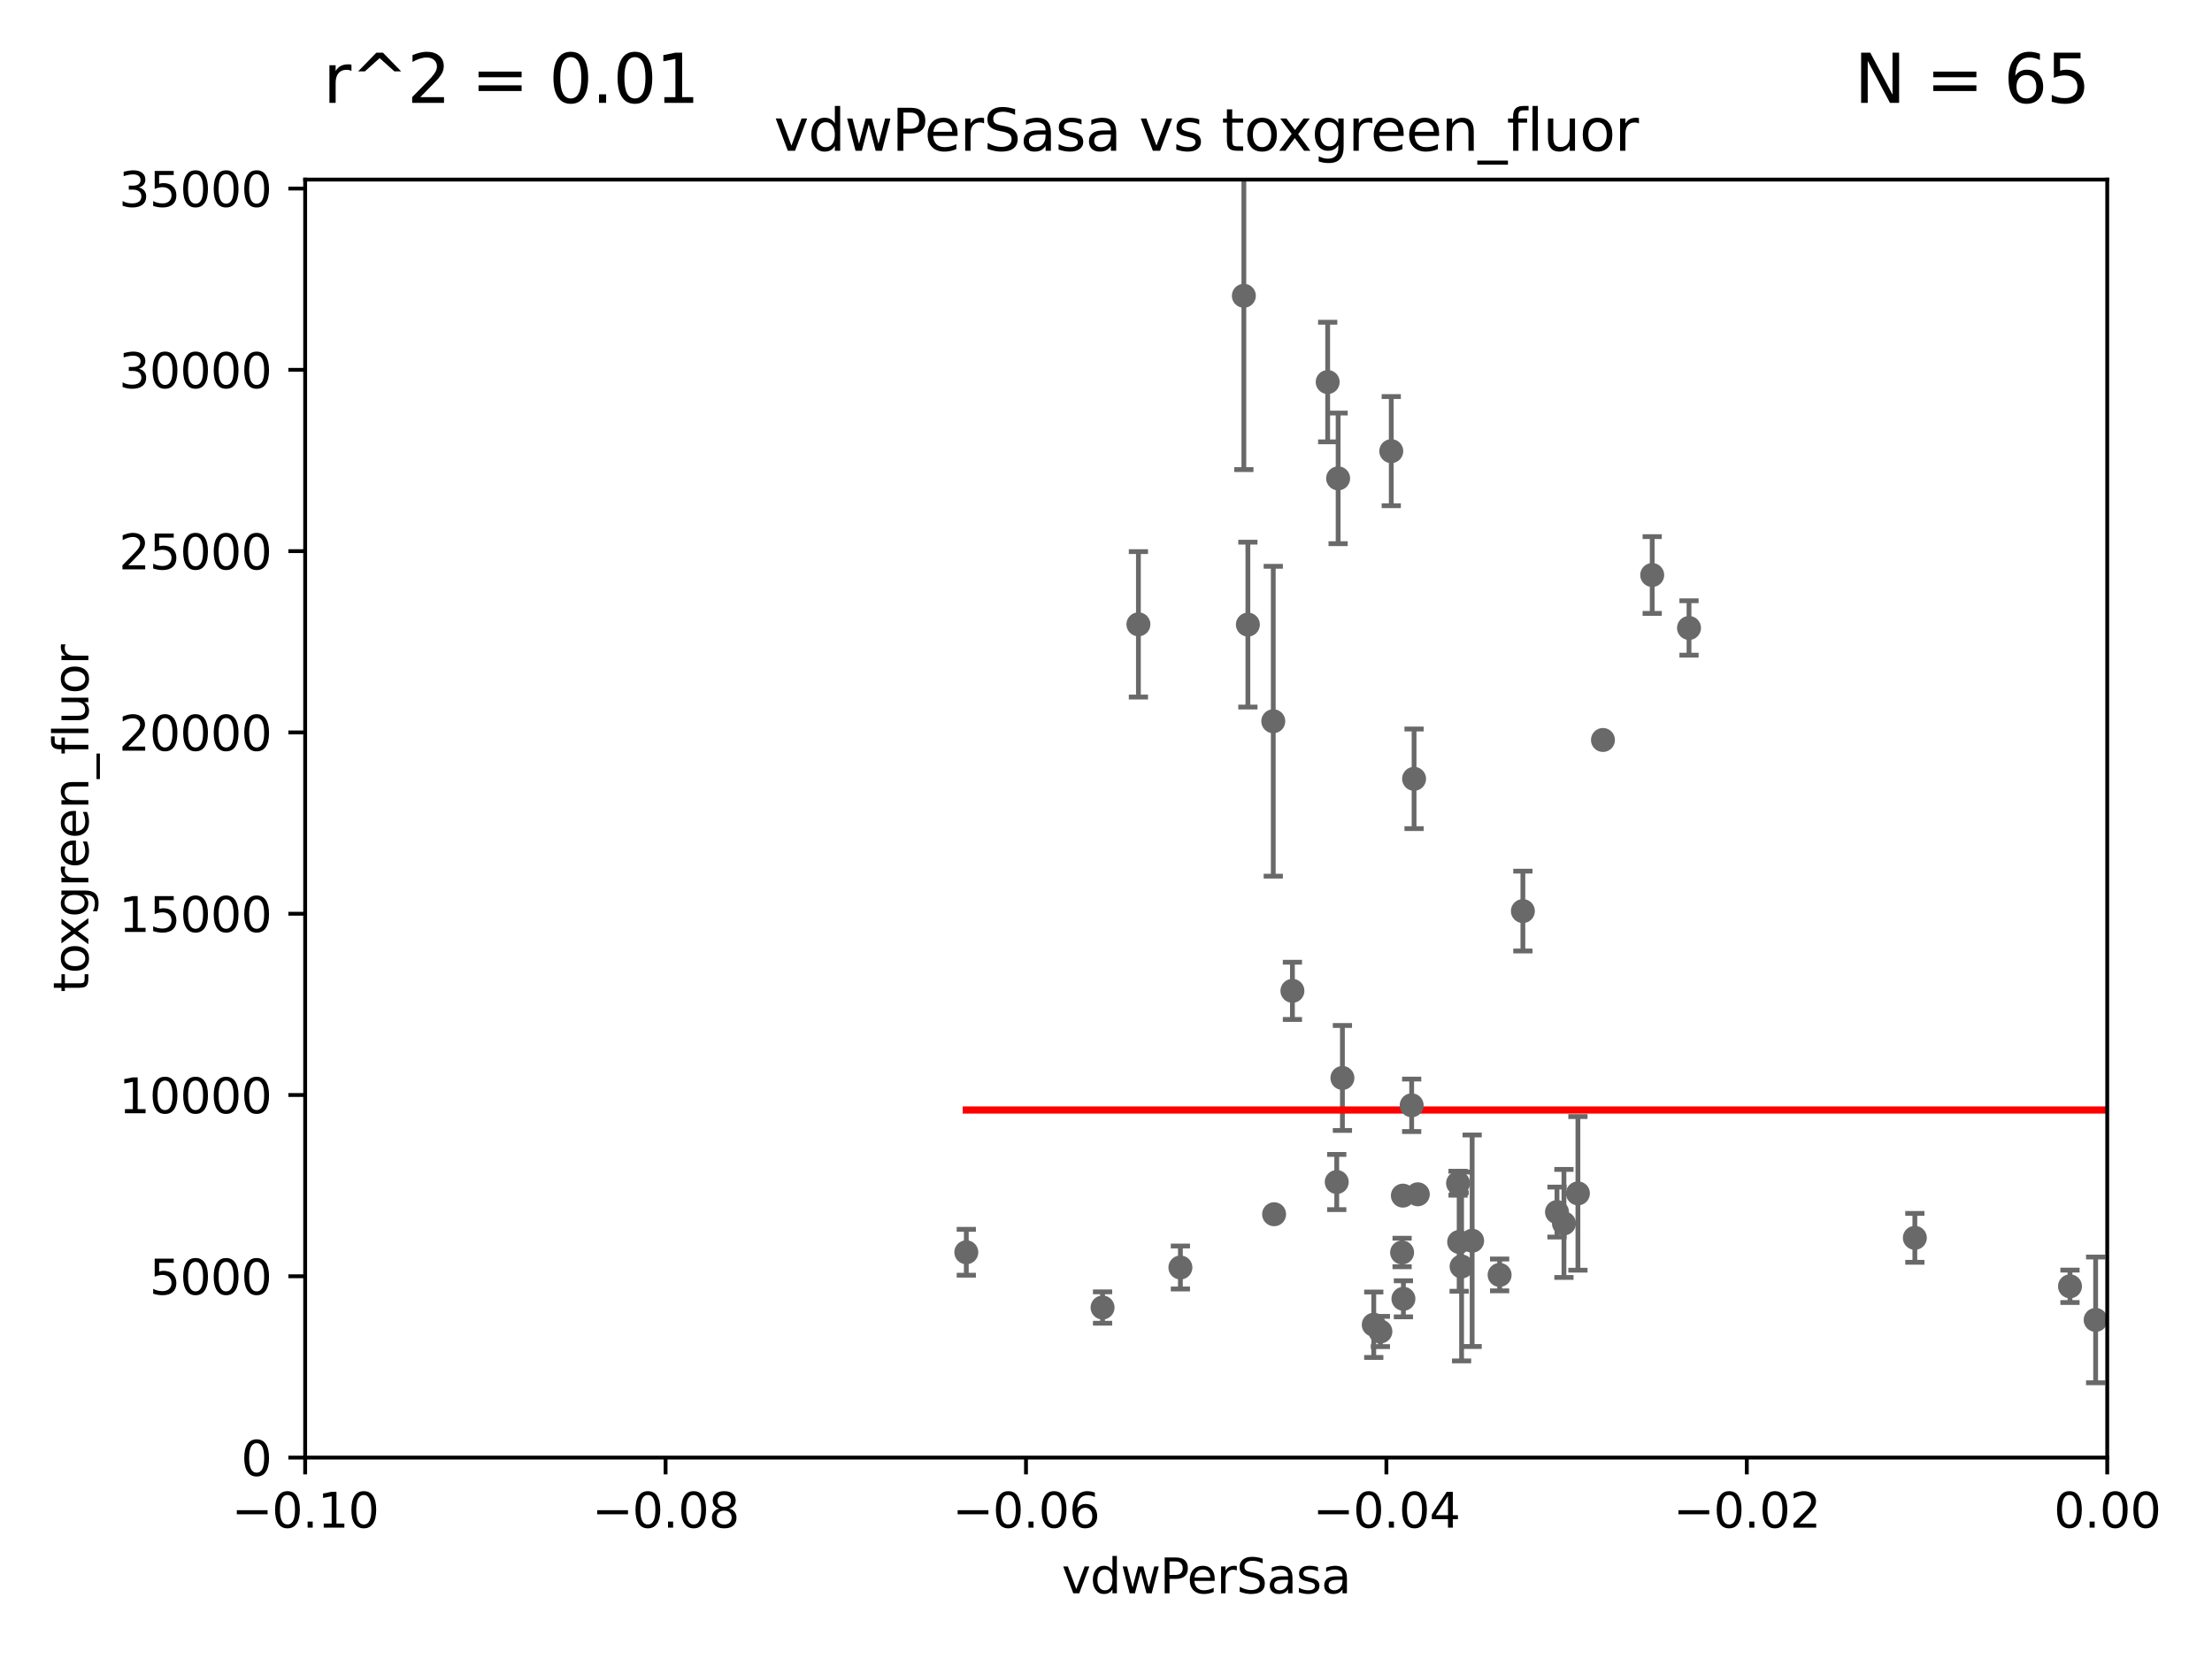 <?xml version="1.0" encoding="utf-8" standalone="no"?>
<!DOCTYPE svg PUBLIC "-//W3C//DTD SVG 1.1//EN"
  "http://www.w3.org/Graphics/SVG/1.1/DTD/svg11.dtd">
<svg xmlns:xlink="http://www.w3.org/1999/xlink" width="460.8pt" height="345.6pt" viewBox="0 0 460.8 345.6" xmlns="http://www.w3.org/2000/svg" version="1.1">
 <defs>
  <style type="text/css">*{stroke-linejoin: round; stroke-linecap: butt}</style>
 </defs>
 <g id="figure_1">
  <g id="patch_1">
   <path d="M 0 345.6 
L 460.8 345.6 
L 460.8 0 
L 0 0 
z
" style="fill: #ffffff"/>
  </g>
  <g id="axes_1">
   <g id="patch_2">
    <path d="M 63.571 303.64 
L 438.975 303.64 
L 438.975 37.411 
L 63.571 37.411 
z
" style="fill: #ffffff"/>
   </g>
   <g id="PathCollection_1">
    <defs>
     <path id="m6c93d828ba" d="M 0 1.118 
C 0.297 1.118 0.581 1 0.791 0.791 
C 1 0.581 1.118 0.297 1.118 0 
C 1.118 -0.297 1 -0.581 0.791 -0.791 
C 0.581 -1 0.297 -1.118 0 -1.118 
C -0.297 -1.118 -0.581 -1 -0.791 -0.791 
C -1 -0.581 -1.118 -0.297 -1.118 0 
C -1.118 0.297 -1 0.581 -0.791 0.791 
C -0.581 1 -0.297 1.118 0 1.118 
z
" style="stroke: #696969"/>
    </defs>
    <g clip-path="url(#pb345c5e51b)">
     <use xlink:href="#m6c93d828ba" x="201.3" y="260.87" style="fill: #696969; stroke: #696969"/>
     <use xlink:href="#m6c93d828ba" x="462.568" y="266.021" style="fill: #696969; stroke: #696969"/>
     <use xlink:href="#m6c93d828ba" x="292.357" y="270.567" style="fill: #696969; stroke: #696969"/>
     <use xlink:href="#m6c93d828ba" x="289.825" y="93.983" style="fill: #696969; stroke: #696969"/>
     <use xlink:href="#m6c93d828ba" x="312.398" y="265.591" style="fill: #696969; stroke: #696969"/>
     <use xlink:href="#m6c93d828ba" x="848.804" y="257.15" style="fill: #696969; stroke: #696969"/>
     <use xlink:href="#m6c93d828ba" x="294.077" y="230.255" style="fill: #696969; stroke: #696969"/>
     <use xlink:href="#m6c93d828ba" x="861.58" y="260.378" style="fill: #696969; stroke: #696969"/>
     <use xlink:href="#m6c93d828ba" x="328.709" y="248.602" style="fill: #696969; stroke: #696969"/>
     <use xlink:href="#m6c93d828ba" x="245.899" y="264.042" style="fill: #696969; stroke: #696969"/>
     <use xlink:href="#m6c93d828ba" x="18885.543" y="164.396" style="fill: #696969; stroke: #696969"/>
     <use xlink:href="#m6c93d828ba" x="1519.92" y="275.435" style="fill: #696969; stroke: #696969"/>
     <use xlink:href="#m6c93d828ba" x="431.216" y="267.964" style="fill: #696969; stroke: #696969"/>
     <use xlink:href="#m6c93d828ba" x="265.419" y="252.947" style="fill: #696969; stroke: #696969"/>
     <use xlink:href="#m6c93d828ba" x="351.852" y="130.815" style="fill: #696969; stroke: #696969"/>
     <use xlink:href="#m6c93d828ba" x="286.18" y="275.967" style="fill: #696969; stroke: #696969"/>
     <use xlink:href="#m6c93d828ba" x="294.577" y="162.243" style="fill: #696969; stroke: #696969"/>
     <use xlink:href="#m6c93d828ba" x="317.244" y="189.794" style="fill: #696969; stroke: #696969"/>
     <use xlink:href="#m6c93d828ba" x="278.467" y="246.235" style="fill: #696969; stroke: #696969"/>
     <use xlink:href="#m6c93d828ba" x="306.676" y="258.47" style="fill: #696969; stroke: #696969"/>
     <use xlink:href="#m6c93d828ba" x="265.246" y="150.246" style="fill: #696969; stroke: #696969"/>
     <use xlink:href="#m6c93d828ba" x="9282.676" y="174.48" style="fill: #696969; stroke: #696969"/>
     <use xlink:href="#m6c93d828ba" x="304.475" y="263.833" style="fill: #696969; stroke: #696969"/>
     <use xlink:href="#m6c93d828ba" x="1331.833" y="280.043" style="fill: #696969; stroke: #696969"/>
     <use xlink:href="#m6c93d828ba" x="6002.42" y="260.724" style="fill: #696969; stroke: #696969"/>
     <use xlink:href="#m6c93d828ba" x="1200.318" y="262.632" style="fill: #696969; stroke: #696969"/>
     <use xlink:href="#m6c93d828ba" x="295.355" y="248.793" style="fill: #696969; stroke: #696969"/>
     <use xlink:href="#m6c93d828ba" x="229.684" y="272.382" style="fill: #696969; stroke: #696969"/>
     <use xlink:href="#m6c93d828ba" x="2140.308" y="259.408" style="fill: #696969; stroke: #696969"/>
     <use xlink:href="#m6c93d828ba" x="534.106" y="253.538" style="fill: #696969; stroke: #696969"/>
     <use xlink:href="#m6c93d828ba" x="324.348" y="252.496" style="fill: #696969; stroke: #696969"/>
     <use xlink:href="#m6c93d828ba" x="287.559" y="277.375" style="fill: #696969; stroke: #696969"/>
     <use xlink:href="#m6c93d828ba" x="303.97" y="258.72" style="fill: #696969; stroke: #696969"/>
     <use xlink:href="#m6c93d828ba" x="678.182" y="261.249" style="fill: #696969; stroke: #696969"/>
     <use xlink:href="#m6c93d828ba" x="398.898" y="257.865" style="fill: #696969; stroke: #696969"/>
     <use xlink:href="#m6c93d828ba" x="436.56" y="274.96" style="fill: #696969; stroke: #696969"/>
     <use xlink:href="#m6c93d828ba" x="23304.615" y="275.661" style="fill: #696969; stroke: #696969"/>
     <use xlink:href="#m6c93d828ba" x="279.65" y="224.561" style="fill: #696969; stroke: #696969"/>
     <use xlink:href="#m6c93d828ba" x="828.159" y="245.982" style="fill: #696969; stroke: #696969"/>
     <use xlink:href="#m6c93d828ba" x="979.894" y="277.466" style="fill: #696969; stroke: #696969"/>
     <use xlink:href="#m6c93d828ba" x="259.956" y="130.114" style="fill: #696969; stroke: #696969"/>
     <use xlink:href="#m6c93d828ba" x="259.118" y="61.614" style="fill: #696969; stroke: #696969"/>
     <use xlink:href="#m6c93d828ba" x="789.097" y="257.324" style="fill: #696969; stroke: #696969"/>
     <use xlink:href="#m6c93d828ba" x="325.797" y="254.86" style="fill: #696969; stroke: #696969"/>
     <use xlink:href="#m6c93d828ba" x="278.755" y="99.654" style="fill: #696969; stroke: #696969"/>
     <use xlink:href="#m6c93d828ba" x="292.082" y="260.914" style="fill: #696969; stroke: #696969"/>
     <use xlink:href="#m6c93d828ba" x="8429.817" y="267.952" style="fill: #696969; stroke: #696969"/>
     <use xlink:href="#m6c93d828ba" x="1145.462" y="270.614" style="fill: #696969; stroke: #696969"/>
     <use xlink:href="#m6c93d828ba" x="344.184" y="119.786" style="fill: #696969; stroke: #696969"/>
     <use xlink:href="#m6c93d828ba" x="715.263" y="265.426" style="fill: #696969; stroke: #696969"/>
     <use xlink:href="#m6c93d828ba" x="33178.6" y="265.474" style="fill: #696969; stroke: #696969"/>
     <use xlink:href="#m6c93d828ba" x="33178.6" y="83.404" style="fill: #696969; stroke: #696969"/>
     <use xlink:href="#m6c93d828ba" x="276.581" y="79.585" style="fill: #696969; stroke: #696969"/>
     <use xlink:href="#m6c93d828ba" x="269.235" y="206.41" style="fill: #696969; stroke: #696969"/>
     <use xlink:href="#m6c93d828ba" x="1168.222" y="280.823" style="fill: #696969; stroke: #696969"/>
     <use xlink:href="#m6c93d828ba" x="1045.121" y="251.081" style="fill: #696969; stroke: #696969"/>
     <use xlink:href="#m6c93d828ba" x="9405.795" y="271.671" style="fill: #696969; stroke: #696969"/>
     <use xlink:href="#m6c93d828ba" x="524.699" y="269.91" style="fill: #696969; stroke: #696969"/>
     <use xlink:href="#m6c93d828ba" x="33178.6" y="271.124" style="fill: #696969; stroke: #696969"/>
     <use xlink:href="#m6c93d828ba" x="33178.6" y="246.607" style="fill: #696969; stroke: #696969"/>
     <use xlink:href="#m6c93d828ba" x="2600.329" y="236.409" style="fill: #696969; stroke: #696969"/>
     <use xlink:href="#m6c93d828ba" x="33178.6" y="236.694" style="fill: #696969; stroke: #696969"/>
     <use xlink:href="#m6c93d828ba" x="33178.6" y="165.321" style="fill: #696969; stroke: #696969"/>
     <use xlink:href="#m6c93d828ba" x="333.924" y="154.151" style="fill: #696969; stroke: #696969"/>
     <use xlink:href="#m6c93d828ba" x="303.74" y="246.485" style="fill: #696969; stroke: #696969"/>
     <use xlink:href="#m6c93d828ba" x="292.244" y="249.07" style="fill: #696969; stroke: #696969"/>
     <use xlink:href="#m6c93d828ba" x="1418.532" y="262.61" style="fill: #696969; stroke: #696969"/>
     <use xlink:href="#m6c93d828ba" x="237.152" y="130.059" style="fill: #696969; stroke: #696969"/>
    </g>
   </g>
   <g id="matplotlib.axis_1">
    <g id="xtick_1">
     <g id="line2d_1">
      <defs>
       <path id="m2b52ec0167" d="M 0 0 
L 0 3.5 
" style="stroke: #000000; stroke-width: 0.8"/>
      </defs>
      <g>
       <use xlink:href="#m2b52ec0167" x="63.571" y="303.64" style="stroke: #000000; stroke-width: 0.8"/>
      </g>
     </g>
     <g id="text_1">
      <!-- −0.10 -->
      <g transform="translate(48.249 318.238)scale(0.1 -0.1)">
       <defs>
        <path id="DejaVuSans-2212" d="M 678 2272 
L 4684 2272 
L 4684 1741 
L 678 1741 
L 678 2272 
z
" transform="scale(0.016)"/>
        <path id="DejaVuSans-30" d="M 2034 4250 
Q 1547 4250 1301 3770 
Q 1056 3291 1056 2328 
Q 1056 1369 1301 889 
Q 1547 409 2034 409 
Q 2525 409 2770 889 
Q 3016 1369 3016 2328 
Q 3016 3291 2770 3770 
Q 2525 4250 2034 4250 
z
M 2034 4750 
Q 2819 4750 3233 4129 
Q 3647 3509 3647 2328 
Q 3647 1150 3233 529 
Q 2819 -91 2034 -91 
Q 1250 -91 836 529 
Q 422 1150 422 2328 
Q 422 3509 836 4129 
Q 1250 4750 2034 4750 
z
" transform="scale(0.016)"/>
        <path id="DejaVuSans-2e" d="M 684 794 
L 1344 794 
L 1344 0 
L 684 0 
L 684 794 
z
" transform="scale(0.016)"/>
        <path id="DejaVuSans-31" d="M 794 531 
L 1825 531 
L 1825 4091 
L 703 3866 
L 703 4441 
L 1819 4666 
L 2450 4666 
L 2450 531 
L 3481 531 
L 3481 0 
L 794 0 
L 794 531 
z
" transform="scale(0.016)"/>
       </defs>
       <use xlink:href="#DejaVuSans-2212"/>
       <use xlink:href="#DejaVuSans-30" x="83.789"/>
       <use xlink:href="#DejaVuSans-2e" x="147.412"/>
       <use xlink:href="#DejaVuSans-31" x="179.199"/>
       <use xlink:href="#DejaVuSans-30" x="242.822"/>
      </g>
     </g>
    </g>
    <g id="xtick_2">
     <g id="line2d_2">
      <g>
       <use xlink:href="#m2b52ec0167" x="138.652" y="303.64" style="stroke: #000000; stroke-width: 0.8"/>
      </g>
     </g>
     <g id="text_2">
      <!-- −0.08 -->
      <g transform="translate(123.329 318.238)scale(0.1 -0.1)">
       <defs>
        <path id="DejaVuSans-38" d="M 2034 2216 
Q 1584 2216 1326 1975 
Q 1069 1734 1069 1313 
Q 1069 891 1326 650 
Q 1584 409 2034 409 
Q 2484 409 2743 651 
Q 3003 894 3003 1313 
Q 3003 1734 2745 1975 
Q 2488 2216 2034 2216 
z
M 1403 2484 
Q 997 2584 770 2862 
Q 544 3141 544 3541 
Q 544 4100 942 4425 
Q 1341 4750 2034 4750 
Q 2731 4750 3128 4425 
Q 3525 4100 3525 3541 
Q 3525 3141 3298 2862 
Q 3072 2584 2669 2484 
Q 3125 2378 3379 2068 
Q 3634 1759 3634 1313 
Q 3634 634 3220 271 
Q 2806 -91 2034 -91 
Q 1263 -91 848 271 
Q 434 634 434 1313 
Q 434 1759 690 2068 
Q 947 2378 1403 2484 
z
M 1172 3481 
Q 1172 3119 1398 2916 
Q 1625 2713 2034 2713 
Q 2441 2713 2670 2916 
Q 2900 3119 2900 3481 
Q 2900 3844 2670 4047 
Q 2441 4250 2034 4250 
Q 1625 4250 1398 4047 
Q 1172 3844 1172 3481 
z
" transform="scale(0.016)"/>
       </defs>
       <use xlink:href="#DejaVuSans-2212"/>
       <use xlink:href="#DejaVuSans-30" x="83.789"/>
       <use xlink:href="#DejaVuSans-2e" x="147.412"/>
       <use xlink:href="#DejaVuSans-30" x="179.199"/>
       <use xlink:href="#DejaVuSans-38" x="242.822"/>
      </g>
     </g>
    </g>
    <g id="xtick_3">
     <g id="line2d_3">
      <g>
       <use xlink:href="#m2b52ec0167" x="213.733" y="303.64" style="stroke: #000000; stroke-width: 0.8"/>
      </g>
     </g>
     <g id="text_3">
      <!-- −0.06 -->
      <g transform="translate(198.41 318.238)scale(0.1 -0.1)">
       <defs>
        <path id="DejaVuSans-36" d="M 2113 2584 
Q 1688 2584 1439 2293 
Q 1191 2003 1191 1497 
Q 1191 994 1439 701 
Q 1688 409 2113 409 
Q 2538 409 2786 701 
Q 3034 994 3034 1497 
Q 3034 2003 2786 2293 
Q 2538 2584 2113 2584 
z
M 3366 4563 
L 3366 3988 
Q 3128 4100 2886 4159 
Q 2644 4219 2406 4219 
Q 1781 4219 1451 3797 
Q 1122 3375 1075 2522 
Q 1259 2794 1537 2939 
Q 1816 3084 2150 3084 
Q 2853 3084 3261 2657 
Q 3669 2231 3669 1497 
Q 3669 778 3244 343 
Q 2819 -91 2113 -91 
Q 1303 -91 875 529 
Q 447 1150 447 2328 
Q 447 3434 972 4092 
Q 1497 4750 2381 4750 
Q 2619 4750 2861 4703 
Q 3103 4656 3366 4563 
z
" transform="scale(0.016)"/>
       </defs>
       <use xlink:href="#DejaVuSans-2212"/>
       <use xlink:href="#DejaVuSans-30" x="83.789"/>
       <use xlink:href="#DejaVuSans-2e" x="147.412"/>
       <use xlink:href="#DejaVuSans-30" x="179.199"/>
       <use xlink:href="#DejaVuSans-36" x="242.822"/>
      </g>
     </g>
    </g>
    <g id="xtick_4">
     <g id="line2d_4">
      <g>
       <use xlink:href="#m2b52ec0167" x="288.813" y="303.64" style="stroke: #000000; stroke-width: 0.8"/>
      </g>
     </g>
     <g id="text_4">
      <!-- −0.04 -->
      <g transform="translate(273.491 318.238)scale(0.1 -0.1)">
       <defs>
        <path id="DejaVuSans-34" d="M 2419 4116 
L 825 1625 
L 2419 1625 
L 2419 4116 
z
M 2253 4666 
L 3047 4666 
L 3047 1625 
L 3713 1625 
L 3713 1100 
L 3047 1100 
L 3047 0 
L 2419 0 
L 2419 1100 
L 313 1100 
L 313 1709 
L 2253 4666 
z
" transform="scale(0.016)"/>
       </defs>
       <use xlink:href="#DejaVuSans-2212"/>
       <use xlink:href="#DejaVuSans-30" x="83.789"/>
       <use xlink:href="#DejaVuSans-2e" x="147.412"/>
       <use xlink:href="#DejaVuSans-30" x="179.199"/>
       <use xlink:href="#DejaVuSans-34" x="242.822"/>
      </g>
     </g>
    </g>
    <g id="xtick_5">
     <g id="line2d_5">
      <g>
       <use xlink:href="#m2b52ec0167" x="363.894" y="303.64" style="stroke: #000000; stroke-width: 0.8"/>
      </g>
     </g>
     <g id="text_5">
      <!-- −0.02 -->
      <g transform="translate(348.572 318.238)scale(0.1 -0.1)">
       <defs>
        <path id="DejaVuSans-32" d="M 1228 531 
L 3431 531 
L 3431 0 
L 469 0 
L 469 531 
Q 828 903 1448 1529 
Q 2069 2156 2228 2338 
Q 2531 2678 2651 2914 
Q 2772 3150 2772 3378 
Q 2772 3750 2511 3984 
Q 2250 4219 1831 4219 
Q 1534 4219 1204 4116 
Q 875 4013 500 3803 
L 500 4441 
Q 881 4594 1212 4672 
Q 1544 4750 1819 4750 
Q 2544 4750 2975 4387 
Q 3406 4025 3406 3419 
Q 3406 3131 3298 2873 
Q 3191 2616 2906 2266 
Q 2828 2175 2409 1742 
Q 1991 1309 1228 531 
z
" transform="scale(0.016)"/>
       </defs>
       <use xlink:href="#DejaVuSans-2212"/>
       <use xlink:href="#DejaVuSans-30" x="83.789"/>
       <use xlink:href="#DejaVuSans-2e" x="147.412"/>
       <use xlink:href="#DejaVuSans-30" x="179.199"/>
       <use xlink:href="#DejaVuSans-32" x="242.822"/>
      </g>
     </g>
    </g>
    <g id="xtick_6">
     <g id="line2d_6">
      <g>
       <use xlink:href="#m2b52ec0167" x="438.975" y="303.64" style="stroke: #000000; stroke-width: 0.8"/>
      </g>
     </g>
     <g id="text_6">
      <!-- 0.00 -->
      <g transform="translate(427.842 318.238)scale(0.1 -0.1)">
       <use xlink:href="#DejaVuSans-30"/>
       <use xlink:href="#DejaVuSans-2e" x="63.623"/>
       <use xlink:href="#DejaVuSans-30" x="95.41"/>
       <use xlink:href="#DejaVuSans-30" x="159.033"/>
      </g>
     </g>
    </g>
    <g id="text_7">
     <!-- vdwPerSasa -->
     <g transform="translate(221.178 331.917)scale(0.1 -0.1)">
      <defs>
       <path id="DejaVuSans-76" d="M 191 3500 
L 800 3500 
L 1894 563 
L 2988 3500 
L 3597 3500 
L 2284 0 
L 1503 0 
L 191 3500 
z
" transform="scale(0.016)"/>
       <path id="DejaVuSans-64" d="M 2906 2969 
L 2906 4863 
L 3481 4863 
L 3481 0 
L 2906 0 
L 2906 525 
Q 2725 213 2448 61 
Q 2172 -91 1784 -91 
Q 1150 -91 751 415 
Q 353 922 353 1747 
Q 353 2572 751 3078 
Q 1150 3584 1784 3584 
Q 2172 3584 2448 3432 
Q 2725 3281 2906 2969 
z
M 947 1747 
Q 947 1113 1208 752 
Q 1469 391 1925 391 
Q 2381 391 2643 752 
Q 2906 1113 2906 1747 
Q 2906 2381 2643 2742 
Q 2381 3103 1925 3103 
Q 1469 3103 1208 2742 
Q 947 2381 947 1747 
z
" transform="scale(0.016)"/>
       <path id="DejaVuSans-77" d="M 269 3500 
L 844 3500 
L 1563 769 
L 2278 3500 
L 2956 3500 
L 3675 769 
L 4391 3500 
L 4966 3500 
L 4050 0 
L 3372 0 
L 2619 2869 
L 1863 0 
L 1184 0 
L 269 3500 
z
" transform="scale(0.016)"/>
       <path id="DejaVuSans-50" d="M 1259 4147 
L 1259 2394 
L 2053 2394 
Q 2494 2394 2734 2622 
Q 2975 2850 2975 3272 
Q 2975 3691 2734 3919 
Q 2494 4147 2053 4147 
L 1259 4147 
z
M 628 4666 
L 2053 4666 
Q 2838 4666 3239 4311 
Q 3641 3956 3641 3272 
Q 3641 2581 3239 2228 
Q 2838 1875 2053 1875 
L 1259 1875 
L 1259 0 
L 628 0 
L 628 4666 
z
" transform="scale(0.016)"/>
       <path id="DejaVuSans-65" d="M 3597 1894 
L 3597 1613 
L 953 1613 
Q 991 1019 1311 708 
Q 1631 397 2203 397 
Q 2534 397 2845 478 
Q 3156 559 3463 722 
L 3463 178 
Q 3153 47 2828 -22 
Q 2503 -91 2169 -91 
Q 1331 -91 842 396 
Q 353 884 353 1716 
Q 353 2575 817 3079 
Q 1281 3584 2069 3584 
Q 2775 3584 3186 3129 
Q 3597 2675 3597 1894 
z
M 3022 2063 
Q 3016 2534 2758 2815 
Q 2500 3097 2075 3097 
Q 1594 3097 1305 2825 
Q 1016 2553 972 2059 
L 3022 2063 
z
" transform="scale(0.016)"/>
       <path id="DejaVuSans-72" d="M 2631 2963 
Q 2534 3019 2420 3045 
Q 2306 3072 2169 3072 
Q 1681 3072 1420 2755 
Q 1159 2438 1159 1844 
L 1159 0 
L 581 0 
L 581 3500 
L 1159 3500 
L 1159 2956 
Q 1341 3275 1631 3429 
Q 1922 3584 2338 3584 
Q 2397 3584 2469 3576 
Q 2541 3569 2628 3553 
L 2631 2963 
z
" transform="scale(0.016)"/>
       <path id="DejaVuSans-53" d="M 3425 4513 
L 3425 3897 
Q 3066 4069 2747 4153 
Q 2428 4238 2131 4238 
Q 1616 4238 1336 4038 
Q 1056 3838 1056 3469 
Q 1056 3159 1242 3001 
Q 1428 2844 1947 2747 
L 2328 2669 
Q 3034 2534 3370 2195 
Q 3706 1856 3706 1288 
Q 3706 609 3251 259 
Q 2797 -91 1919 -91 
Q 1588 -91 1214 -16 
Q 841 59 441 206 
L 441 856 
Q 825 641 1194 531 
Q 1563 422 1919 422 
Q 2459 422 2753 634 
Q 3047 847 3047 1241 
Q 3047 1584 2836 1778 
Q 2625 1972 2144 2069 
L 1759 2144 
Q 1053 2284 737 2584 
Q 422 2884 422 3419 
Q 422 4038 858 4394 
Q 1294 4750 2059 4750 
Q 2388 4750 2728 4690 
Q 3069 4631 3425 4513 
z
" transform="scale(0.016)"/>
       <path id="DejaVuSans-61" d="M 2194 1759 
Q 1497 1759 1228 1600 
Q 959 1441 959 1056 
Q 959 750 1161 570 
Q 1363 391 1709 391 
Q 2188 391 2477 730 
Q 2766 1069 2766 1631 
L 2766 1759 
L 2194 1759 
z
M 3341 1997 
L 3341 0 
L 2766 0 
L 2766 531 
Q 2569 213 2275 61 
Q 1981 -91 1556 -91 
Q 1019 -91 701 211 
Q 384 513 384 1019 
Q 384 1609 779 1909 
Q 1175 2209 1959 2209 
L 2766 2209 
L 2766 2266 
Q 2766 2663 2505 2880 
Q 2244 3097 1772 3097 
Q 1472 3097 1187 3025 
Q 903 2953 641 2809 
L 641 3341 
Q 956 3463 1253 3523 
Q 1550 3584 1831 3584 
Q 2591 3584 2966 3190 
Q 3341 2797 3341 1997 
z
" transform="scale(0.016)"/>
       <path id="DejaVuSans-73" d="M 2834 3397 
L 2834 2853 
Q 2591 2978 2328 3040 
Q 2066 3103 1784 3103 
Q 1356 3103 1142 2972 
Q 928 2841 928 2578 
Q 928 2378 1081 2264 
Q 1234 2150 1697 2047 
L 1894 2003 
Q 2506 1872 2764 1633 
Q 3022 1394 3022 966 
Q 3022 478 2636 193 
Q 2250 -91 1575 -91 
Q 1294 -91 989 -36 
Q 684 19 347 128 
L 347 722 
Q 666 556 975 473 
Q 1284 391 1588 391 
Q 1994 391 2212 530 
Q 2431 669 2431 922 
Q 2431 1156 2273 1281 
Q 2116 1406 1581 1522 
L 1381 1569 
Q 847 1681 609 1914 
Q 372 2147 372 2553 
Q 372 3047 722 3315 
Q 1072 3584 1716 3584 
Q 2034 3584 2315 3537 
Q 2597 3491 2834 3397 
z
" transform="scale(0.016)"/>
      </defs>
      <use xlink:href="#DejaVuSans-76"/>
      <use xlink:href="#DejaVuSans-64" x="59.18"/>
      <use xlink:href="#DejaVuSans-77" x="122.656"/>
      <use xlink:href="#DejaVuSans-50" x="204.443"/>
      <use xlink:href="#DejaVuSans-65" x="261.121"/>
      <use xlink:href="#DejaVuSans-72" x="322.645"/>
      <use xlink:href="#DejaVuSans-53" x="363.758"/>
      <use xlink:href="#DejaVuSans-61" x="427.234"/>
      <use xlink:href="#DejaVuSans-73" x="488.514"/>
      <use xlink:href="#DejaVuSans-61" x="540.613"/>
     </g>
    </g>
   </g>
   <g id="matplotlib.axis_2">
    <g id="ytick_1">
     <g id="line2d_7">
      <defs>
       <path id="m7255ba1978" d="M 0 0 
L -3.5 0 
" style="stroke: #000000; stroke-width: 0.8"/>
      </defs>
      <g>
       <use xlink:href="#m7255ba1978" x="63.571" y="303.64" style="stroke: #000000; stroke-width: 0.8"/>
      </g>
     </g>
     <g id="text_8">
      <!-- 0 -->
      <g transform="translate(50.209 307.439)scale(0.1 -0.1)">
       <use xlink:href="#DejaVuSans-30"/>
      </g>
     </g>
    </g>
    <g id="ytick_2">
     <g id="line2d_8">
      <g>
       <use xlink:href="#m7255ba1978" x="63.571" y="265.874" style="stroke: #000000; stroke-width: 0.8"/>
      </g>
     </g>
     <g id="text_9">
      <!-- 5000 -->
      <g transform="translate(31.121 269.673)scale(0.1 -0.1)">
       <defs>
        <path id="DejaVuSans-35" d="M 691 4666 
L 3169 4666 
L 3169 4134 
L 1269 4134 
L 1269 2991 
Q 1406 3038 1543 3061 
Q 1681 3084 1819 3084 
Q 2600 3084 3056 2656 
Q 3513 2228 3513 1497 
Q 3513 744 3044 326 
Q 2575 -91 1722 -91 
Q 1428 -91 1123 -41 
Q 819 9 494 109 
L 494 744 
Q 775 591 1075 516 
Q 1375 441 1709 441 
Q 2250 441 2565 725 
Q 2881 1009 2881 1497 
Q 2881 1984 2565 2268 
Q 2250 2553 1709 2553 
Q 1456 2553 1204 2497 
Q 953 2441 691 2322 
L 691 4666 
z
" transform="scale(0.016)"/>
       </defs>
       <use xlink:href="#DejaVuSans-35"/>
       <use xlink:href="#DejaVuSans-30" x="63.623"/>
       <use xlink:href="#DejaVuSans-30" x="127.246"/>
       <use xlink:href="#DejaVuSans-30" x="190.869"/>
      </g>
     </g>
    </g>
    <g id="ytick_3">
     <g id="line2d_9">
      <g>
       <use xlink:href="#m7255ba1978" x="63.571" y="228.108" style="stroke: #000000; stroke-width: 0.8"/>
      </g>
     </g>
     <g id="text_10">
      <!-- 10000 -->
      <g transform="translate(24.759 231.907)scale(0.1 -0.1)">
       <use xlink:href="#DejaVuSans-31"/>
       <use xlink:href="#DejaVuSans-30" x="63.623"/>
       <use xlink:href="#DejaVuSans-30" x="127.246"/>
       <use xlink:href="#DejaVuSans-30" x="190.869"/>
       <use xlink:href="#DejaVuSans-30" x="254.492"/>
      </g>
     </g>
    </g>
    <g id="ytick_4">
     <g id="line2d_10">
      <g>
       <use xlink:href="#m7255ba1978" x="63.571" y="190.342" style="stroke: #000000; stroke-width: 0.8"/>
      </g>
     </g>
     <g id="text_11">
      <!-- 15000 -->
      <g transform="translate(24.759 194.141)scale(0.1 -0.1)">
       <use xlink:href="#DejaVuSans-31"/>
       <use xlink:href="#DejaVuSans-35" x="63.623"/>
       <use xlink:href="#DejaVuSans-30" x="127.246"/>
       <use xlink:href="#DejaVuSans-30" x="190.869"/>
       <use xlink:href="#DejaVuSans-30" x="254.492"/>
      </g>
     </g>
    </g>
    <g id="ytick_5">
     <g id="line2d_11">
      <g>
       <use xlink:href="#m7255ba1978" x="63.571" y="152.576" style="stroke: #000000; stroke-width: 0.8"/>
      </g>
     </g>
     <g id="text_12">
      <!-- 20000 -->
      <g transform="translate(24.759 156.375)scale(0.1 -0.1)">
       <use xlink:href="#DejaVuSans-32"/>
       <use xlink:href="#DejaVuSans-30" x="63.623"/>
       <use xlink:href="#DejaVuSans-30" x="127.246"/>
       <use xlink:href="#DejaVuSans-30" x="190.869"/>
       <use xlink:href="#DejaVuSans-30" x="254.492"/>
      </g>
     </g>
    </g>
    <g id="ytick_6">
     <g id="line2d_12">
      <g>
       <use xlink:href="#m7255ba1978" x="63.571" y="114.81" style="stroke: #000000; stroke-width: 0.8"/>
      </g>
     </g>
     <g id="text_13">
      <!-- 25000 -->
      <g transform="translate(24.759 118.609)scale(0.1 -0.1)">
       <use xlink:href="#DejaVuSans-32"/>
       <use xlink:href="#DejaVuSans-35" x="63.623"/>
       <use xlink:href="#DejaVuSans-30" x="127.246"/>
       <use xlink:href="#DejaVuSans-30" x="190.869"/>
       <use xlink:href="#DejaVuSans-30" x="254.492"/>
      </g>
     </g>
    </g>
    <g id="ytick_7">
     <g id="line2d_13">
      <g>
       <use xlink:href="#m7255ba1978" x="63.571" y="77.044" style="stroke: #000000; stroke-width: 0.8"/>
      </g>
     </g>
     <g id="text_14">
      <!-- 30000 -->
      <g transform="translate(24.759 80.844)scale(0.1 -0.1)">
       <defs>
        <path id="DejaVuSans-33" d="M 2597 2516 
Q 3050 2419 3304 2112 
Q 3559 1806 3559 1356 
Q 3559 666 3084 287 
Q 2609 -91 1734 -91 
Q 1441 -91 1130 -33 
Q 819 25 488 141 
L 488 750 
Q 750 597 1062 519 
Q 1375 441 1716 441 
Q 2309 441 2620 675 
Q 2931 909 2931 1356 
Q 2931 1769 2642 2001 
Q 2353 2234 1838 2234 
L 1294 2234 
L 1294 2753 
L 1863 2753 
Q 2328 2753 2575 2939 
Q 2822 3125 2822 3475 
Q 2822 3834 2567 4026 
Q 2313 4219 1838 4219 
Q 1578 4219 1281 4162 
Q 984 4106 628 3988 
L 628 4550 
Q 988 4650 1302 4700 
Q 1616 4750 1894 4750 
Q 2613 4750 3031 4423 
Q 3450 4097 3450 3541 
Q 3450 3153 3228 2886 
Q 3006 2619 2597 2516 
z
" transform="scale(0.016)"/>
       </defs>
       <use xlink:href="#DejaVuSans-33"/>
       <use xlink:href="#DejaVuSans-30" x="63.623"/>
       <use xlink:href="#DejaVuSans-30" x="127.246"/>
       <use xlink:href="#DejaVuSans-30" x="190.869"/>
       <use xlink:href="#DejaVuSans-30" x="254.492"/>
      </g>
     </g>
    </g>
    <g id="ytick_8">
     <g id="line2d_14">
      <g>
       <use xlink:href="#m7255ba1978" x="63.571" y="39.278" style="stroke: #000000; stroke-width: 0.8"/>
      </g>
     </g>
     <g id="text_15">
      <!-- 35000 -->
      <g transform="translate(24.759 43.078)scale(0.1 -0.1)">
       <use xlink:href="#DejaVuSans-33"/>
       <use xlink:href="#DejaVuSans-35" x="63.623"/>
       <use xlink:href="#DejaVuSans-30" x="127.246"/>
       <use xlink:href="#DejaVuSans-30" x="190.869"/>
       <use xlink:href="#DejaVuSans-30" x="254.492"/>
      </g>
     </g>
    </g>
    <g id="text_16">
     <!-- toxgreen_fluor -->
     <g transform="translate(18.401 206.72)rotate(-90)scale(0.1 -0.1)">
      <defs>
       <path id="DejaVuSans-74" d="M 1172 4494 
L 1172 3500 
L 2356 3500 
L 2356 3053 
L 1172 3053 
L 1172 1153 
Q 1172 725 1289 603 
Q 1406 481 1766 481 
L 2356 481 
L 2356 0 
L 1766 0 
Q 1100 0 847 248 
Q 594 497 594 1153 
L 594 3053 
L 172 3053 
L 172 3500 
L 594 3500 
L 594 4494 
L 1172 4494 
z
" transform="scale(0.016)"/>
       <path id="DejaVuSans-6f" d="M 1959 3097 
Q 1497 3097 1228 2736 
Q 959 2375 959 1747 
Q 959 1119 1226 758 
Q 1494 397 1959 397 
Q 2419 397 2687 759 
Q 2956 1122 2956 1747 
Q 2956 2369 2687 2733 
Q 2419 3097 1959 3097 
z
M 1959 3584 
Q 2709 3584 3137 3096 
Q 3566 2609 3566 1747 
Q 3566 888 3137 398 
Q 2709 -91 1959 -91 
Q 1206 -91 779 398 
Q 353 888 353 1747 
Q 353 2609 779 3096 
Q 1206 3584 1959 3584 
z
" transform="scale(0.016)"/>
       <path id="DejaVuSans-78" d="M 3513 3500 
L 2247 1797 
L 3578 0 
L 2900 0 
L 1881 1375 
L 863 0 
L 184 0 
L 1544 1831 
L 300 3500 
L 978 3500 
L 1906 2253 
L 2834 3500 
L 3513 3500 
z
" transform="scale(0.016)"/>
       <path id="DejaVuSans-67" d="M 2906 1791 
Q 2906 2416 2648 2759 
Q 2391 3103 1925 3103 
Q 1463 3103 1205 2759 
Q 947 2416 947 1791 
Q 947 1169 1205 825 
Q 1463 481 1925 481 
Q 2391 481 2648 825 
Q 2906 1169 2906 1791 
z
M 3481 434 
Q 3481 -459 3084 -895 
Q 2688 -1331 1869 -1331 
Q 1566 -1331 1297 -1286 
Q 1028 -1241 775 -1147 
L 775 -588 
Q 1028 -725 1275 -790 
Q 1522 -856 1778 -856 
Q 2344 -856 2625 -561 
Q 2906 -266 2906 331 
L 2906 616 
Q 2728 306 2450 153 
Q 2172 0 1784 0 
Q 1141 0 747 490 
Q 353 981 353 1791 
Q 353 2603 747 3093 
Q 1141 3584 1784 3584 
Q 2172 3584 2450 3431 
Q 2728 3278 2906 2969 
L 2906 3500 
L 3481 3500 
L 3481 434 
z
" transform="scale(0.016)"/>
       <path id="DejaVuSans-6e" d="M 3513 2113 
L 3513 0 
L 2938 0 
L 2938 2094 
Q 2938 2591 2744 2837 
Q 2550 3084 2163 3084 
Q 1697 3084 1428 2787 
Q 1159 2491 1159 1978 
L 1159 0 
L 581 0 
L 581 3500 
L 1159 3500 
L 1159 2956 
Q 1366 3272 1645 3428 
Q 1925 3584 2291 3584 
Q 2894 3584 3203 3211 
Q 3513 2838 3513 2113 
z
" transform="scale(0.016)"/>
       <path id="DejaVuSans-5f" d="M 3263 -1063 
L 3263 -1509 
L -63 -1509 
L -63 -1063 
L 3263 -1063 
z
" transform="scale(0.016)"/>
       <path id="DejaVuSans-66" d="M 2375 4863 
L 2375 4384 
L 1825 4384 
Q 1516 4384 1395 4259 
Q 1275 4134 1275 3809 
L 1275 3500 
L 2222 3500 
L 2222 3053 
L 1275 3053 
L 1275 0 
L 697 0 
L 697 3053 
L 147 3053 
L 147 3500 
L 697 3500 
L 697 3744 
Q 697 4328 969 4595 
Q 1241 4863 1831 4863 
L 2375 4863 
z
" transform="scale(0.016)"/>
       <path id="DejaVuSans-6c" d="M 603 4863 
L 1178 4863 
L 1178 0 
L 603 0 
L 603 4863 
z
" transform="scale(0.016)"/>
       <path id="DejaVuSans-75" d="M 544 1381 
L 544 3500 
L 1119 3500 
L 1119 1403 
Q 1119 906 1312 657 
Q 1506 409 1894 409 
Q 2359 409 2629 706 
Q 2900 1003 2900 1516 
L 2900 3500 
L 3475 3500 
L 3475 0 
L 2900 0 
L 2900 538 
Q 2691 219 2414 64 
Q 2138 -91 1772 -91 
Q 1169 -91 856 284 
Q 544 659 544 1381 
z
M 1991 3584 
L 1991 3584 
z
" transform="scale(0.016)"/>
      </defs>
      <use xlink:href="#DejaVuSans-74"/>
      <use xlink:href="#DejaVuSans-6f" x="39.209"/>
      <use xlink:href="#DejaVuSans-78" x="97.266"/>
      <use xlink:href="#DejaVuSans-67" x="156.445"/>
      <use xlink:href="#DejaVuSans-72" x="219.922"/>
      <use xlink:href="#DejaVuSans-65" x="258.785"/>
      <use xlink:href="#DejaVuSans-65" x="320.309"/>
      <use xlink:href="#DejaVuSans-6e" x="381.832"/>
      <use xlink:href="#DejaVuSans-5f" x="445.211"/>
      <use xlink:href="#DejaVuSans-66" x="495.211"/>
      <use xlink:href="#DejaVuSans-6c" x="530.416"/>
      <use xlink:href="#DejaVuSans-75" x="558.199"/>
      <use xlink:href="#DejaVuSans-6f" x="621.578"/>
      <use xlink:href="#DejaVuSans-72" x="682.76"/>
     </g>
    </g>
   </g>
   <g id="LineCollection_1">
    <path d="M 201.3 265.648 
L 201.3 256.093 
" clip-path="url(#pb345c5e51b)" style="fill: none; stroke: #696969"/>
    <path clip-path="url(#pb345c5e51b)" style="fill: none; stroke: #696969"/>
    <path d="M 292.357 274.323 
L 292.357 266.811 
" clip-path="url(#pb345c5e51b)" style="fill: none; stroke: #696969"/>
    <path d="M 289.825 105.352 
L 289.825 82.613 
" clip-path="url(#pb345c5e51b)" style="fill: none; stroke: #696969"/>
    <path d="M 312.398 268.906 
L 312.398 262.276 
" clip-path="url(#pb345c5e51b)" style="fill: none; stroke: #696969"/>
    <path clip-path="url(#pb345c5e51b)" style="fill: none; stroke: #696969"/>
    <path d="M 294.077 235.721 
L 294.077 224.789 
" clip-path="url(#pb345c5e51b)" style="fill: none; stroke: #696969"/>
    <path clip-path="url(#pb345c5e51b)" style="fill: none; stroke: #696969"/>
    <path d="M 328.709 264.606 
L 328.709 232.599 
" clip-path="url(#pb345c5e51b)" style="fill: none; stroke: #696969"/>
    <path d="M 245.899 268.515 
L 245.899 259.569 
" clip-path="url(#pb345c5e51b)" style="fill: none; stroke: #696969"/>
    <path clip-path="url(#pb345c5e51b)" style="fill: none; stroke: #696969"/>
    <path clip-path="url(#pb345c5e51b)" style="fill: none; stroke: #696969"/>
    <path d="M 431.216 271.341 
L 431.216 264.587 
" clip-path="url(#pb345c5e51b)" style="fill: none; stroke: #696969"/>
    <path d="M 265.419 253.886 
L 265.419 252.007 
" clip-path="url(#pb345c5e51b)" style="fill: none; stroke: #696969"/>
    <path d="M 351.852 136.483 
L 351.852 125.148 
" clip-path="url(#pb345c5e51b)" style="fill: none; stroke: #696969"/>
    <path d="M 286.18 282.783 
L 286.18 269.152 
" clip-path="url(#pb345c5e51b)" style="fill: none; stroke: #696969"/>
    <path d="M 294.577 172.618 
L 294.577 151.867 
" clip-path="url(#pb345c5e51b)" style="fill: none; stroke: #696969"/>
    <path d="M 317.244 198.109 
L 317.244 181.479 
" clip-path="url(#pb345c5e51b)" style="fill: none; stroke: #696969"/>
    <path d="M 278.467 251.981 
L 278.467 240.488 
" clip-path="url(#pb345c5e51b)" style="fill: none; stroke: #696969"/>
    <path d="M 306.676 280.499 
L 306.676 236.441 
" clip-path="url(#pb345c5e51b)" style="fill: none; stroke: #696969"/>
    <path d="M 265.246 182.519 
L 265.246 117.972 
" clip-path="url(#pb345c5e51b)" style="fill: none; stroke: #696969"/>
    <path clip-path="url(#pb345c5e51b)" style="fill: none; stroke: #696969"/>
    <path d="M 304.475 283.505 
L 304.475 244.161 
" clip-path="url(#pb345c5e51b)" style="fill: none; stroke: #696969"/>
    <path clip-path="url(#pb345c5e51b)" style="fill: none; stroke: #696969"/>
    <path clip-path="url(#pb345c5e51b)" style="fill: none; stroke: #696969"/>
    <path clip-path="url(#pb345c5e51b)" style="fill: none; stroke: #696969"/>
    <path d="M 295.355 249.487 
L 295.355 248.099 
" clip-path="url(#pb345c5e51b)" style="fill: none; stroke: #696969"/>
    <path d="M 229.684 275.653 
L 229.684 269.11 
" clip-path="url(#pb345c5e51b)" style="fill: none; stroke: #696969"/>
    <path clip-path="url(#pb345c5e51b)" style="fill: none; stroke: #696969"/>
    <path clip-path="url(#pb345c5e51b)" style="fill: none; stroke: #696969"/>
    <path d="M 324.348 257.701 
L 324.348 247.291 
" clip-path="url(#pb345c5e51b)" style="fill: none; stroke: #696969"/>
    <path d="M 287.559 280.522 
L 287.559 274.227 
" clip-path="url(#pb345c5e51b)" style="fill: none; stroke: #696969"/>
    <path d="M 303.97 268.99 
L 303.97 248.45 
" clip-path="url(#pb345c5e51b)" style="fill: none; stroke: #696969"/>
    <path clip-path="url(#pb345c5e51b)" style="fill: none; stroke: #696969"/>
    <path d="M 398.898 262.957 
L 398.898 252.773 
" clip-path="url(#pb345c5e51b)" style="fill: none; stroke: #696969"/>
    <path d="M 436.56 288.055 
L 436.56 261.864 
" clip-path="url(#pb345c5e51b)" style="fill: none; stroke: #696969"/>
    <path clip-path="url(#pb345c5e51b)" style="fill: none; stroke: #696969"/>
    <path d="M 279.65 235.496 
L 279.65 213.627 
" clip-path="url(#pb345c5e51b)" style="fill: none; stroke: #696969"/>
    <path clip-path="url(#pb345c5e51b)" style="fill: none; stroke: #696969"/>
    <path clip-path="url(#pb345c5e51b)" style="fill: none; stroke: #696969"/>
    <path d="M 259.956 147.286 
L 259.956 112.943 
" clip-path="url(#pb345c5e51b)" style="fill: none; stroke: #696969"/>
    <path d="M 259.118 97.825 
L 259.118 25.402 
" clip-path="url(#pb345c5e51b)" style="fill: none; stroke: #696969"/>
    <path clip-path="url(#pb345c5e51b)" style="fill: none; stroke: #696969"/>
    <path d="M 325.797 266.111 
L 325.797 243.608 
" clip-path="url(#pb345c5e51b)" style="fill: none; stroke: #696969"/>
    <path d="M 278.755 113.257 
L 278.755 86.051 
" clip-path="url(#pb345c5e51b)" style="fill: none; stroke: #696969"/>
    <path d="M 292.082 263.886 
L 292.082 257.941 
" clip-path="url(#pb345c5e51b)" style="fill: none; stroke: #696969"/>
    <path clip-path="url(#pb345c5e51b)" style="fill: none; stroke: #696969"/>
    <path clip-path="url(#pb345c5e51b)" style="fill: none; stroke: #696969"/>
    <path d="M 344.184 127.782 
L 344.184 111.79 
" clip-path="url(#pb345c5e51b)" style="fill: none; stroke: #696969"/>
    <path clip-path="url(#pb345c5e51b)" style="fill: none; stroke: #696969"/>
    <path clip-path="url(#pb345c5e51b)" style="fill: none; stroke: #696969"/>
    <path d="M 276.581 92.04 
L 276.581 67.13 
" clip-path="url(#pb345c5e51b)" style="fill: none; stroke: #696969"/>
    <path d="M 269.235 212.375 
L 269.235 200.445 
" clip-path="url(#pb345c5e51b)" style="fill: none; stroke: #696969"/>
    <path clip-path="url(#pb345c5e51b)" style="fill: none; stroke: #696969"/>
    <path clip-path="url(#pb345c5e51b)" style="fill: none; stroke: #696969"/>
    <path clip-path="url(#pb345c5e51b)" style="fill: none; stroke: #696969"/>
    <path clip-path="url(#pb345c5e51b)" style="fill: none; stroke: #696969"/>
    <path clip-path="url(#pb345c5e51b)" style="fill: none; stroke: #696969"/>
    <path clip-path="url(#pb345c5e51b)" style="fill: none; stroke: #696969"/>
    <path clip-path="url(#pb345c5e51b)" style="fill: none; stroke: #696969"/>
    <path d="M 333.924 154.667 
L 333.924 153.636 
" clip-path="url(#pb345c5e51b)" style="fill: none; stroke: #696969"/>
    <path d="M 303.74 248.986 
L 303.74 243.983 
" clip-path="url(#pb345c5e51b)" style="fill: none; stroke: #696969"/>
    <path d="M 292.244 249.591 
L 292.244 248.548 
" clip-path="url(#pb345c5e51b)" style="fill: none; stroke: #696969"/>
    <path clip-path="url(#pb345c5e51b)" style="fill: none; stroke: #696969"/>
    <path d="M 237.152 145.209 
L 237.152 114.909 
" clip-path="url(#pb345c5e51b)" style="fill: none; stroke: #696969"/>
   </g>
   <g id="line2d_15">
    <defs>
     <path id="m86cd9a4e24" d="M 2 0 
L -2 -0 
" style="stroke: #696969"/>
    </defs>
    <g clip-path="url(#pb345c5e51b)">
     <use xlink:href="#m86cd9a4e24" x="201.3" y="265.648" style="fill: #696969; stroke: #696969"/>
     <use xlink:href="#m86cd9a4e24" x="462.568" y="267.626" style="fill: #696969; stroke: #696969"/>
     <use xlink:href="#m86cd9a4e24" x="292.357" y="274.323" style="fill: #696969; stroke: #696969"/>
     <use xlink:href="#m86cd9a4e24" x="289.825" y="105.352" style="fill: #696969; stroke: #696969"/>
     <use xlink:href="#m86cd9a4e24" x="312.398" y="268.906" style="fill: #696969; stroke: #696969"/>
     <use xlink:href="#m86cd9a4e24" x="848.804" y="264.937" style="fill: #696969; stroke: #696969"/>
     <use xlink:href="#m86cd9a4e24" x="294.077" y="235.721" style="fill: #696969; stroke: #696969"/>
     <use xlink:href="#m86cd9a4e24" x="861.58" y="283.314" style="fill: #696969; stroke: #696969"/>
     <use xlink:href="#m86cd9a4e24" x="328.709" y="264.606" style="fill: #696969; stroke: #696969"/>
     <use xlink:href="#m86cd9a4e24" x="245.899" y="268.515" style="fill: #696969; stroke: #696969"/>
     <use xlink:href="#m86cd9a4e24" x="18885.543" y="186.281" style="fill: #696969; stroke: #696969"/>
     <use xlink:href="#m86cd9a4e24" x="1519.92" y="286.119" style="fill: #696969; stroke: #696969"/>
     <use xlink:href="#m86cd9a4e24" x="431.216" y="271.341" style="fill: #696969; stroke: #696969"/>
     <use xlink:href="#m86cd9a4e24" x="265.419" y="253.886" style="fill: #696969; stroke: #696969"/>
     <use xlink:href="#m86cd9a4e24" x="351.852" y="136.483" style="fill: #696969; stroke: #696969"/>
     <use xlink:href="#m86cd9a4e24" x="286.18" y="282.783" style="fill: #696969; stroke: #696969"/>
     <use xlink:href="#m86cd9a4e24" x="294.577" y="172.618" style="fill: #696969; stroke: #696969"/>
     <use xlink:href="#m86cd9a4e24" x="317.244" y="198.109" style="fill: #696969; stroke: #696969"/>
     <use xlink:href="#m86cd9a4e24" x="278.467" y="251.981" style="fill: #696969; stroke: #696969"/>
     <use xlink:href="#m86cd9a4e24" x="306.676" y="280.499" style="fill: #696969; stroke: #696969"/>
     <use xlink:href="#m86cd9a4e24" x="265.246" y="182.519" style="fill: #696969; stroke: #696969"/>
     <use xlink:href="#m86cd9a4e24" x="9282.676" y="179.771" style="fill: #696969; stroke: #696969"/>
     <use xlink:href="#m86cd9a4e24" x="304.475" y="283.505" style="fill: #696969; stroke: #696969"/>
     <use xlink:href="#m86cd9a4e24" x="1331.833" y="290.703" style="fill: #696969; stroke: #696969"/>
     <use xlink:href="#m86cd9a4e24" x="6002.42" y="266.558" style="fill: #696969; stroke: #696969"/>
     <use xlink:href="#m86cd9a4e24" x="1200.318" y="284.983" style="fill: #696969; stroke: #696969"/>
     <use xlink:href="#m86cd9a4e24" x="295.355" y="249.487" style="fill: #696969; stroke: #696969"/>
     <use xlink:href="#m86cd9a4e24" x="229.684" y="275.653" style="fill: #696969; stroke: #696969"/>
     <use xlink:href="#m86cd9a4e24" x="2140.308" y="262.116" style="fill: #696969; stroke: #696969"/>
     <use xlink:href="#m86cd9a4e24" x="534.106" y="277.116" style="fill: #696969; stroke: #696969"/>
     <use xlink:href="#m86cd9a4e24" x="324.348" y="257.701" style="fill: #696969; stroke: #696969"/>
     <use xlink:href="#m86cd9a4e24" x="287.559" y="280.522" style="fill: #696969; stroke: #696969"/>
     <use xlink:href="#m86cd9a4e24" x="303.97" y="268.99" style="fill: #696969; stroke: #696969"/>
     <use xlink:href="#m86cd9a4e24" x="678.182" y="265.608" style="fill: #696969; stroke: #696969"/>
     <use xlink:href="#m86cd9a4e24" x="398.898" y="262.957" style="fill: #696969; stroke: #696969"/>
     <use xlink:href="#m86cd9a4e24" x="436.56" y="288.055" style="fill: #696969; stroke: #696969"/>
     <use xlink:href="#m86cd9a4e24" x="23304.615" y="281.673" style="fill: #696969; stroke: #696969"/>
     <use xlink:href="#m86cd9a4e24" x="279.65" y="235.496" style="fill: #696969; stroke: #696969"/>
     <use xlink:href="#m86cd9a4e24" x="828.159" y="249.765" style="fill: #696969; stroke: #696969"/>
     <use xlink:href="#m86cd9a4e24" x="979.894" y="283.809" style="fill: #696969; stroke: #696969"/>
     <use xlink:href="#m86cd9a4e24" x="259.956" y="147.286" style="fill: #696969; stroke: #696969"/>
     <use xlink:href="#m86cd9a4e24" x="259.118" y="97.825" style="fill: #696969; stroke: #696969"/>
     <use xlink:href="#m86cd9a4e24" x="789.097" y="273.81" style="fill: #696969; stroke: #696969"/>
     <use xlink:href="#m86cd9a4e24" x="325.797" y="266.111" style="fill: #696969; stroke: #696969"/>
     <use xlink:href="#m86cd9a4e24" x="278.755" y="113.257" style="fill: #696969; stroke: #696969"/>
     <use xlink:href="#m86cd9a4e24" x="292.082" y="263.886" style="fill: #696969; stroke: #696969"/>
     <use xlink:href="#m86cd9a4e24" x="8429.817" y="272.671" style="fill: #696969; stroke: #696969"/>
     <use xlink:href="#m86cd9a4e24" x="1145.462" y="277.761" style="fill: #696969; stroke: #696969"/>
     <use xlink:href="#m86cd9a4e24" x="344.184" y="127.782" style="fill: #696969; stroke: #696969"/>
     <use xlink:href="#m86cd9a4e24" x="715.263" y="274.271" style="fill: #696969; stroke: #696969"/>
     <use xlink:href="#m86cd9a4e24" x="33178.6" y="274.253" style="fill: #696969; stroke: #696969"/>
     <use xlink:href="#m86cd9a4e24" x="33178.6" y="95.718" style="fill: #696969; stroke: #696969"/>
     <use xlink:href="#m86cd9a4e24" x="276.581" y="92.04" style="fill: #696969; stroke: #696969"/>
     <use xlink:href="#m86cd9a4e24" x="269.235" y="212.375" style="fill: #696969; stroke: #696969"/>
     <use xlink:href="#m86cd9a4e24" x="1168.222" y="288.498" style="fill: #696969; stroke: #696969"/>
     <use xlink:href="#m86cd9a4e24" x="1045.121" y="268.129" style="fill: #696969; stroke: #696969"/>
     <use xlink:href="#m86cd9a4e24" x="9405.795" y="282.861" style="fill: #696969; stroke: #696969"/>
     <use xlink:href="#m86cd9a4e24" x="524.699" y="278.508" style="fill: #696969; stroke: #696969"/>
     <use xlink:href="#m86cd9a4e24" x="33178.6" y="279.921" style="fill: #696969; stroke: #696969"/>
     <use xlink:href="#m86cd9a4e24" x="33178.6" y="273.973" style="fill: #696969; stroke: #696969"/>
     <use xlink:href="#m86cd9a4e24" x="2600.329" y="270.452" style="fill: #696969; stroke: #696969"/>
     <use xlink:href="#m86cd9a4e24" x="33178.6" y="267.216" style="fill: #696969; stroke: #696969"/>
     <use xlink:href="#m86cd9a4e24" x="33178.6" y="166.519" style="fill: #696969; stroke: #696969"/>
     <use xlink:href="#m86cd9a4e24" x="333.924" y="154.667" style="fill: #696969; stroke: #696969"/>
     <use xlink:href="#m86cd9a4e24" x="303.74" y="248.986" style="fill: #696969; stroke: #696969"/>
     <use xlink:href="#m86cd9a4e24" x="292.244" y="249.591" style="fill: #696969; stroke: #696969"/>
     <use xlink:href="#m86cd9a4e24" x="1418.532" y="265.263" style="fill: #696969; stroke: #696969"/>
     <use xlink:href="#m86cd9a4e24" x="237.152" y="145.209" style="fill: #696969; stroke: #696969"/>
    </g>
   </g>
   <g id="line2d_16">
    <g clip-path="url(#pb345c5e51b)">
     <use xlink:href="#m86cd9a4e24" x="201.3" y="256.093" style="fill: #696969; stroke: #696969"/>
     <use xlink:href="#m86cd9a4e24" x="462.568" y="264.416" style="fill: #696969; stroke: #696969"/>
     <use xlink:href="#m86cd9a4e24" x="292.357" y="266.811" style="fill: #696969; stroke: #696969"/>
     <use xlink:href="#m86cd9a4e24" x="289.825" y="82.613" style="fill: #696969; stroke: #696969"/>
     <use xlink:href="#m86cd9a4e24" x="312.398" y="262.276" style="fill: #696969; stroke: #696969"/>
     <use xlink:href="#m86cd9a4e24" x="848.804" y="249.362" style="fill: #696969; stroke: #696969"/>
     <use xlink:href="#m86cd9a4e24" x="294.077" y="224.789" style="fill: #696969; stroke: #696969"/>
     <use xlink:href="#m86cd9a4e24" x="861.58" y="237.443" style="fill: #696969; stroke: #696969"/>
     <use xlink:href="#m86cd9a4e24" x="328.709" y="232.599" style="fill: #696969; stroke: #696969"/>
     <use xlink:href="#m86cd9a4e24" x="245.899" y="259.569" style="fill: #696969; stroke: #696969"/>
     <use xlink:href="#m86cd9a4e24" x="18885.543" y="142.51" style="fill: #696969; stroke: #696969"/>
     <use xlink:href="#m86cd9a4e24" x="1519.92" y="264.75" style="fill: #696969; stroke: #696969"/>
     <use xlink:href="#m86cd9a4e24" x="431.216" y="264.587" style="fill: #696969; stroke: #696969"/>
     <use xlink:href="#m86cd9a4e24" x="265.419" y="252.007" style="fill: #696969; stroke: #696969"/>
     <use xlink:href="#m86cd9a4e24" x="351.852" y="125.148" style="fill: #696969; stroke: #696969"/>
     <use xlink:href="#m86cd9a4e24" x="286.18" y="269.152" style="fill: #696969; stroke: #696969"/>
     <use xlink:href="#m86cd9a4e24" x="294.577" y="151.867" style="fill: #696969; stroke: #696969"/>
     <use xlink:href="#m86cd9a4e24" x="317.244" y="181.479" style="fill: #696969; stroke: #696969"/>
     <use xlink:href="#m86cd9a4e24" x="278.467" y="240.488" style="fill: #696969; stroke: #696969"/>
     <use xlink:href="#m86cd9a4e24" x="306.676" y="236.441" style="fill: #696969; stroke: #696969"/>
     <use xlink:href="#m86cd9a4e24" x="265.246" y="117.972" style="fill: #696969; stroke: #696969"/>
     <use xlink:href="#m86cd9a4e24" x="9282.676" y="169.189" style="fill: #696969; stroke: #696969"/>
     <use xlink:href="#m86cd9a4e24" x="304.475" y="244.161" style="fill: #696969; stroke: #696969"/>
     <use xlink:href="#m86cd9a4e24" x="1331.833" y="269.384" style="fill: #696969; stroke: #696969"/>
     <use xlink:href="#m86cd9a4e24" x="6002.42" y="254.891" style="fill: #696969; stroke: #696969"/>
     <use xlink:href="#m86cd9a4e24" x="1200.318" y="240.28" style="fill: #696969; stroke: #696969"/>
     <use xlink:href="#m86cd9a4e24" x="295.355" y="248.099" style="fill: #696969; stroke: #696969"/>
     <use xlink:href="#m86cd9a4e24" x="229.684" y="269.11" style="fill: #696969; stroke: #696969"/>
     <use xlink:href="#m86cd9a4e24" x="2140.308" y="256.701" style="fill: #696969; stroke: #696969"/>
     <use xlink:href="#m86cd9a4e24" x="534.106" y="229.96" style="fill: #696969; stroke: #696969"/>
     <use xlink:href="#m86cd9a4e24" x="324.348" y="247.291" style="fill: #696969; stroke: #696969"/>
     <use xlink:href="#m86cd9a4e24" x="287.559" y="274.227" style="fill: #696969; stroke: #696969"/>
     <use xlink:href="#m86cd9a4e24" x="303.97" y="248.45" style="fill: #696969; stroke: #696969"/>
     <use xlink:href="#m86cd9a4e24" x="678.182" y="256.891" style="fill: #696969; stroke: #696969"/>
     <use xlink:href="#m86cd9a4e24" x="398.898" y="252.773" style="fill: #696969; stroke: #696969"/>
     <use xlink:href="#m86cd9a4e24" x="436.56" y="261.864" style="fill: #696969; stroke: #696969"/>
     <use xlink:href="#m86cd9a4e24" x="23304.615" y="269.65" style="fill: #696969; stroke: #696969"/>
     <use xlink:href="#m86cd9a4e24" x="279.65" y="213.627" style="fill: #696969; stroke: #696969"/>
     <use xlink:href="#m86cd9a4e24" x="828.159" y="242.2" style="fill: #696969; stroke: #696969"/>
     <use xlink:href="#m86cd9a4e24" x="979.894" y="271.122" style="fill: #696969; stroke: #696969"/>
     <use xlink:href="#m86cd9a4e24" x="259.956" y="112.943" style="fill: #696969; stroke: #696969"/>
     <use xlink:href="#m86cd9a4e24" x="259.118" y="25.402" style="fill: #696969; stroke: #696969"/>
     <use xlink:href="#m86cd9a4e24" x="789.097" y="240.837" style="fill: #696969; stroke: #696969"/>
     <use xlink:href="#m86cd9a4e24" x="325.797" y="243.608" style="fill: #696969; stroke: #696969"/>
     <use xlink:href="#m86cd9a4e24" x="278.755" y="86.051" style="fill: #696969; stroke: #696969"/>
     <use xlink:href="#m86cd9a4e24" x="292.082" y="257.941" style="fill: #696969; stroke: #696969"/>
     <use xlink:href="#m86cd9a4e24" x="8429.817" y="263.233" style="fill: #696969; stroke: #696969"/>
     <use xlink:href="#m86cd9a4e24" x="1145.462" y="263.467" style="fill: #696969; stroke: #696969"/>
     <use xlink:href="#m86cd9a4e24" x="344.184" y="111.79" style="fill: #696969; stroke: #696969"/>
     <use xlink:href="#m86cd9a4e24" x="715.263" y="256.581" style="fill: #696969; stroke: #696969"/>
     <use xlink:href="#m86cd9a4e24" x="33178.6" y="256.695" style="fill: #696969; stroke: #696969"/>
     <use xlink:href="#m86cd9a4e24" x="33178.6" y="71.089" style="fill: #696969; stroke: #696969"/>
     <use xlink:href="#m86cd9a4e24" x="276.581" y="67.13" style="fill: #696969; stroke: #696969"/>
     <use xlink:href="#m86cd9a4e24" x="269.235" y="200.445" style="fill: #696969; stroke: #696969"/>
     <use xlink:href="#m86cd9a4e24" x="1168.222" y="273.148" style="fill: #696969; stroke: #696969"/>
     <use xlink:href="#m86cd9a4e24" x="1045.121" y="234.032" style="fill: #696969; stroke: #696969"/>
     <use xlink:href="#m86cd9a4e24" x="9405.795" y="260.482" style="fill: #696969; stroke: #696969"/>
     <use xlink:href="#m86cd9a4e24" x="524.699" y="261.312" style="fill: #696969; stroke: #696969"/>
     <use xlink:href="#m86cd9a4e24" x="33178.6" y="262.327" style="fill: #696969; stroke: #696969"/>
     <use xlink:href="#m86cd9a4e24" x="33178.6" y="219.241" style="fill: #696969; stroke: #696969"/>
     <use xlink:href="#m86cd9a4e24" x="2600.329" y="202.367" style="fill: #696969; stroke: #696969"/>
     <use xlink:href="#m86cd9a4e24" x="33178.6" y="206.172" style="fill: #696969; stroke: #696969"/>
     <use xlink:href="#m86cd9a4e24" x="33178.6" y="164.122" style="fill: #696969; stroke: #696969"/>
     <use xlink:href="#m86cd9a4e24" x="333.924" y="153.636" style="fill: #696969; stroke: #696969"/>
     <use xlink:href="#m86cd9a4e24" x="303.74" y="243.983" style="fill: #696969; stroke: #696969"/>
     <use xlink:href="#m86cd9a4e24" x="292.244" y="248.548" style="fill: #696969; stroke: #696969"/>
     <use xlink:href="#m86cd9a4e24" x="1418.532" y="259.956" style="fill: #696969; stroke: #696969"/>
     <use xlink:href="#m86cd9a4e24" x="237.152" y="114.909" style="fill: #696969; stroke: #696969"/>
    </g>
   </g>
   <g id="line2d_17">
    <path d="M 201.3 231.232 
L 461.8 231.238 
M 461.8 231.238 
L 292.357 231.234 
L 289.825 231.234 
L 312.398 231.235 
L 461.8 231.238 
M 461.8 231.238 
L 294.077 231.234 
L 461.8 231.238 
M 461.8 231.238 
L 328.709 231.235 
L 245.899 231.233 
L 461.8 231.238 
M 461.8 231.238 
L 431.216 231.237 
L 265.419 231.233 
L 351.852 231.236 
L 286.18 231.234 
L 294.577 231.234 
L 317.244 231.235 
L 278.467 231.234 
L 306.676 231.234 
L 265.246 231.233 
L 461.8 231.238 
M 461.8 231.238 
L 304.475 231.234 
L 461.8 231.238 
M 461.8 231.238 
L 295.355 231.234 
L 229.684 231.233 
L 461.8 231.238 
M 461.8 231.238 
L 324.348 231.235 
L 287.559 231.234 
L 303.97 231.234 
L 461.8 231.238 
M 461.8 231.238 
L 398.898 231.237 
L 436.56 231.238 
L 461.8 231.238 
M 461.8 231.238 
L 279.65 231.234 
L 461.8 231.238 
M 461.8 231.238 
L 259.956 231.233 
L 259.118 231.233 
L 461.8 231.238 
M 461.8 231.238 
L 325.797 231.235 
L 278.755 231.234 
L 292.082 231.234 
L 461.8 231.238 
M 461.8 231.238 
L 344.184 231.235 
L 461.8 231.238 
M 461.8 231.238 
L 276.581 231.234 
L 269.235 231.233 
L 461.8 231.238 
M 461.8 231.238 
L 333.924 231.235 
L 303.74 231.234 
L 292.244 231.234 
L 461.8 231.238 
M 461.8 231.238 
L 237.152 231.233 
" clip-path="url(#pb345c5e51b)" style="fill: none; stroke: #ff0000; stroke-width: 1.5; stroke-linecap: square"/>
   </g>
   <g id="line2d_18">
    <defs>
     <path id="m78f4a951b9" d="M 0 2 
C 0.53 2 1.039 1.789 1.414 1.414 
C 1.789 1.039 2 0.53 2 0 
C 2 -0.53 1.789 -1.039 1.414 -1.414 
C 1.039 -1.789 0.53 -2 0 -2 
C -0.53 -2 -1.039 -1.789 -1.414 -1.414 
C -1.789 -1.039 -2 -0.53 -2 0 
C -2 0.53 -1.789 1.039 -1.414 1.414 
C -1.039 1.789 -0.53 2 0 2 
z
" style="stroke: #696969"/>
    </defs>
    <g clip-path="url(#pb345c5e51b)">
     <use xlink:href="#m78f4a951b9" x="201.3" y="260.87" style="fill: #696969; stroke: #696969"/>
     <use xlink:href="#m78f4a951b9" x="462.568" y="266.021" style="fill: #696969; stroke: #696969"/>
     <use xlink:href="#m78f4a951b9" x="292.357" y="270.567" style="fill: #696969; stroke: #696969"/>
     <use xlink:href="#m78f4a951b9" x="289.825" y="93.983" style="fill: #696969; stroke: #696969"/>
     <use xlink:href="#m78f4a951b9" x="312.398" y="265.591" style="fill: #696969; stroke: #696969"/>
     <use xlink:href="#m78f4a951b9" x="848.804" y="257.15" style="fill: #696969; stroke: #696969"/>
     <use xlink:href="#m78f4a951b9" x="294.077" y="230.255" style="fill: #696969; stroke: #696969"/>
     <use xlink:href="#m78f4a951b9" x="861.58" y="260.378" style="fill: #696969; stroke: #696969"/>
     <use xlink:href="#m78f4a951b9" x="328.709" y="248.602" style="fill: #696969; stroke: #696969"/>
     <use xlink:href="#m78f4a951b9" x="245.899" y="264.042" style="fill: #696969; stroke: #696969"/>
     <use xlink:href="#m78f4a951b9" x="18885.543" y="164.396" style="fill: #696969; stroke: #696969"/>
     <use xlink:href="#m78f4a951b9" x="1519.92" y="275.435" style="fill: #696969; stroke: #696969"/>
     <use xlink:href="#m78f4a951b9" x="431.216" y="267.964" style="fill: #696969; stroke: #696969"/>
     <use xlink:href="#m78f4a951b9" x="265.419" y="252.947" style="fill: #696969; stroke: #696969"/>
     <use xlink:href="#m78f4a951b9" x="351.852" y="130.815" style="fill: #696969; stroke: #696969"/>
     <use xlink:href="#m78f4a951b9" x="286.18" y="275.967" style="fill: #696969; stroke: #696969"/>
     <use xlink:href="#m78f4a951b9" x="294.577" y="162.243" style="fill: #696969; stroke: #696969"/>
     <use xlink:href="#m78f4a951b9" x="317.244" y="189.794" style="fill: #696969; stroke: #696969"/>
     <use xlink:href="#m78f4a951b9" x="278.467" y="246.235" style="fill: #696969; stroke: #696969"/>
     <use xlink:href="#m78f4a951b9" x="306.676" y="258.47" style="fill: #696969; stroke: #696969"/>
     <use xlink:href="#m78f4a951b9" x="265.246" y="150.246" style="fill: #696969; stroke: #696969"/>
     <use xlink:href="#m78f4a951b9" x="9282.676" y="174.48" style="fill: #696969; stroke: #696969"/>
     <use xlink:href="#m78f4a951b9" x="304.475" y="263.833" style="fill: #696969; stroke: #696969"/>
     <use xlink:href="#m78f4a951b9" x="1331.833" y="280.043" style="fill: #696969; stroke: #696969"/>
     <use xlink:href="#m78f4a951b9" x="6002.42" y="260.724" style="fill: #696969; stroke: #696969"/>
     <use xlink:href="#m78f4a951b9" x="1200.318" y="262.632" style="fill: #696969; stroke: #696969"/>
     <use xlink:href="#m78f4a951b9" x="295.355" y="248.793" style="fill: #696969; stroke: #696969"/>
     <use xlink:href="#m78f4a951b9" x="229.684" y="272.382" style="fill: #696969; stroke: #696969"/>
     <use xlink:href="#m78f4a951b9" x="2140.308" y="259.408" style="fill: #696969; stroke: #696969"/>
     <use xlink:href="#m78f4a951b9" x="534.106" y="253.538" style="fill: #696969; stroke: #696969"/>
     <use xlink:href="#m78f4a951b9" x="324.348" y="252.496" style="fill: #696969; stroke: #696969"/>
     <use xlink:href="#m78f4a951b9" x="287.559" y="277.375" style="fill: #696969; stroke: #696969"/>
     <use xlink:href="#m78f4a951b9" x="303.97" y="258.72" style="fill: #696969; stroke: #696969"/>
     <use xlink:href="#m78f4a951b9" x="678.182" y="261.249" style="fill: #696969; stroke: #696969"/>
     <use xlink:href="#m78f4a951b9" x="398.898" y="257.865" style="fill: #696969; stroke: #696969"/>
     <use xlink:href="#m78f4a951b9" x="436.56" y="274.96" style="fill: #696969; stroke: #696969"/>
     <use xlink:href="#m78f4a951b9" x="23304.615" y="275.661" style="fill: #696969; stroke: #696969"/>
     <use xlink:href="#m78f4a951b9" x="279.65" y="224.561" style="fill: #696969; stroke: #696969"/>
     <use xlink:href="#m78f4a951b9" x="828.159" y="245.982" style="fill: #696969; stroke: #696969"/>
     <use xlink:href="#m78f4a951b9" x="979.894" y="277.466" style="fill: #696969; stroke: #696969"/>
     <use xlink:href="#m78f4a951b9" x="259.956" y="130.114" style="fill: #696969; stroke: #696969"/>
     <use xlink:href="#m78f4a951b9" x="259.118" y="61.614" style="fill: #696969; stroke: #696969"/>
     <use xlink:href="#m78f4a951b9" x="789.097" y="257.324" style="fill: #696969; stroke: #696969"/>
     <use xlink:href="#m78f4a951b9" x="325.797" y="254.86" style="fill: #696969; stroke: #696969"/>
     <use xlink:href="#m78f4a951b9" x="278.755" y="99.654" style="fill: #696969; stroke: #696969"/>
     <use xlink:href="#m78f4a951b9" x="292.082" y="260.914" style="fill: #696969; stroke: #696969"/>
     <use xlink:href="#m78f4a951b9" x="8429.817" y="267.952" style="fill: #696969; stroke: #696969"/>
     <use xlink:href="#m78f4a951b9" x="1145.462" y="270.614" style="fill: #696969; stroke: #696969"/>
     <use xlink:href="#m78f4a951b9" x="344.184" y="119.786" style="fill: #696969; stroke: #696969"/>
     <use xlink:href="#m78f4a951b9" x="715.263" y="265.426" style="fill: #696969; stroke: #696969"/>
     <use xlink:href="#m78f4a951b9" x="33178.6" y="265.474" style="fill: #696969; stroke: #696969"/>
     <use xlink:href="#m78f4a951b9" x="33178.6" y="83.404" style="fill: #696969; stroke: #696969"/>
     <use xlink:href="#m78f4a951b9" x="276.581" y="79.585" style="fill: #696969; stroke: #696969"/>
     <use xlink:href="#m78f4a951b9" x="269.235" y="206.41" style="fill: #696969; stroke: #696969"/>
     <use xlink:href="#m78f4a951b9" x="1168.222" y="280.823" style="fill: #696969; stroke: #696969"/>
     <use xlink:href="#m78f4a951b9" x="1045.121" y="251.081" style="fill: #696969; stroke: #696969"/>
     <use xlink:href="#m78f4a951b9" x="9405.795" y="271.671" style="fill: #696969; stroke: #696969"/>
     <use xlink:href="#m78f4a951b9" x="524.699" y="269.91" style="fill: #696969; stroke: #696969"/>
     <use xlink:href="#m78f4a951b9" x="33178.6" y="271.124" style="fill: #696969; stroke: #696969"/>
     <use xlink:href="#m78f4a951b9" x="33178.6" y="246.607" style="fill: #696969; stroke: #696969"/>
     <use xlink:href="#m78f4a951b9" x="2600.329" y="236.409" style="fill: #696969; stroke: #696969"/>
     <use xlink:href="#m78f4a951b9" x="33178.6" y="236.694" style="fill: #696969; stroke: #696969"/>
     <use xlink:href="#m78f4a951b9" x="33178.6" y="165.321" style="fill: #696969; stroke: #696969"/>
     <use xlink:href="#m78f4a951b9" x="333.924" y="154.151" style="fill: #696969; stroke: #696969"/>
     <use xlink:href="#m78f4a951b9" x="303.74" y="246.485" style="fill: #696969; stroke: #696969"/>
     <use xlink:href="#m78f4a951b9" x="292.244" y="249.07" style="fill: #696969; stroke: #696969"/>
     <use xlink:href="#m78f4a951b9" x="1418.532" y="262.61" style="fill: #696969; stroke: #696969"/>
     <use xlink:href="#m78f4a951b9" x="237.152" y="130.059" style="fill: #696969; stroke: #696969"/>
    </g>
   </g>
   <g id="patch_3">
    <path d="M 63.571 303.64 
L 63.571 37.411 
" style="fill: none; stroke: #000000; stroke-width: 0.8; stroke-linejoin: miter; stroke-linecap: square"/>
   </g>
   <g id="patch_4">
    <path d="M 438.975 303.64 
L 438.975 37.411 
" style="fill: none; stroke: #000000; stroke-width: 0.8; stroke-linejoin: miter; stroke-linecap: square"/>
   </g>
   <g id="patch_5">
    <path d="M 63.571 303.64 
L 438.975 303.64 
" style="fill: none; stroke: #000000; stroke-width: 0.8; stroke-linejoin: miter; stroke-linecap: square"/>
   </g>
   <g id="patch_6">
    <path d="M 63.571 37.411 
L 438.975 37.411 
" style="fill: none; stroke: #000000; stroke-width: 0.8; stroke-linejoin: miter; stroke-linecap: square"/>
   </g>
   <g id="text_17">
    <!-- N = 65 -->
    <g transform="translate(386.302 21.426)scale(0.14 -0.14)">
     <defs>
      <path id="DejaVuSans-4e" d="M 628 4666 
L 1478 4666 
L 3547 763 
L 3547 4666 
L 4159 4666 
L 4159 0 
L 3309 0 
L 1241 3903 
L 1241 0 
L 628 0 
L 628 4666 
z
" transform="scale(0.016)"/>
      <path id="DejaVuSans-20" transform="scale(0.016)"/>
      <path id="DejaVuSans-3d" d="M 678 2906 
L 4684 2906 
L 4684 2381 
L 678 2381 
L 678 2906 
z
M 678 1631 
L 4684 1631 
L 4684 1100 
L 678 1100 
L 678 1631 
z
" transform="scale(0.016)"/>
     </defs>
     <use xlink:href="#DejaVuSans-4e"/>
     <use xlink:href="#DejaVuSans-20" x="74.805"/>
     <use xlink:href="#DejaVuSans-3d" x="106.592"/>
     <use xlink:href="#DejaVuSans-20" x="190.381"/>
     <use xlink:href="#DejaVuSans-36" x="222.168"/>
     <use xlink:href="#DejaVuSans-35" x="285.791"/>
    </g>
   </g>
   <g id="text_18">
    <!-- r^2 = 0.01 -->
    <g transform="translate(67.325 21.426)scale(0.14 -0.14)">
     <defs>
      <path id="DejaVuSans-5e" d="M 2988 4666 
L 4684 2925 
L 4056 2925 
L 2681 4159 
L 1306 2925 
L 678 2925 
L 2375 4666 
L 2988 4666 
z
" transform="scale(0.016)"/>
     </defs>
     <use xlink:href="#DejaVuSans-72"/>
     <use xlink:href="#DejaVuSans-5e" x="41.113"/>
     <use xlink:href="#DejaVuSans-32" x="124.902"/>
     <use xlink:href="#DejaVuSans-20" x="188.525"/>
     <use xlink:href="#DejaVuSans-3d" x="220.312"/>
     <use xlink:href="#DejaVuSans-20" x="304.102"/>
     <use xlink:href="#DejaVuSans-30" x="335.889"/>
     <use xlink:href="#DejaVuSans-2e" x="399.512"/>
     <use xlink:href="#DejaVuSans-30" x="431.299"/>
     <use xlink:href="#DejaVuSans-31" x="494.922"/>
    </g>
   </g>
   <g id="text_19">
    <!-- vdwPerSasa vs toxgreen_fluor -->
    <g transform="translate(161.235 31.411)scale(0.12 -0.12)">
     <use xlink:href="#DejaVuSans-76"/>
     <use xlink:href="#DejaVuSans-64" x="59.18"/>
     <use xlink:href="#DejaVuSans-77" x="122.656"/>
     <use xlink:href="#DejaVuSans-50" x="204.443"/>
     <use xlink:href="#DejaVuSans-65" x="261.121"/>
     <use xlink:href="#DejaVuSans-72" x="322.645"/>
     <use xlink:href="#DejaVuSans-53" x="363.758"/>
     <use xlink:href="#DejaVuSans-61" x="427.234"/>
     <use xlink:href="#DejaVuSans-73" x="488.514"/>
     <use xlink:href="#DejaVuSans-61" x="540.613"/>
     <use xlink:href="#DejaVuSans-20" x="601.893"/>
     <use xlink:href="#DejaVuSans-76" x="633.68"/>
     <use xlink:href="#DejaVuSans-73" x="692.859"/>
     <use xlink:href="#DejaVuSans-20" x="744.959"/>
     <use xlink:href="#DejaVuSans-74" x="776.746"/>
     <use xlink:href="#DejaVuSans-6f" x="815.955"/>
     <use xlink:href="#DejaVuSans-78" x="874.012"/>
     <use xlink:href="#DejaVuSans-67" x="933.191"/>
     <use xlink:href="#DejaVuSans-72" x="996.668"/>
     <use xlink:href="#DejaVuSans-65" x="1035.531"/>
     <use xlink:href="#DejaVuSans-65" x="1097.055"/>
     <use xlink:href="#DejaVuSans-6e" x="1158.578"/>
     <use xlink:href="#DejaVuSans-5f" x="1221.957"/>
     <use xlink:href="#DejaVuSans-66" x="1271.957"/>
     <use xlink:href="#DejaVuSans-6c" x="1307.162"/>
     <use xlink:href="#DejaVuSans-75" x="1334.945"/>
     <use xlink:href="#DejaVuSans-6f" x="1398.324"/>
     <use xlink:href="#DejaVuSans-72" x="1459.506"/>
    </g>
   </g>
  </g>
 </g>
 <defs>
  <clipPath id="pb345c5e51b">
   <rect x="63.571" y="37.411" width="375.404" height="266.229"/>
  </clipPath>
 </defs>
</svg>
